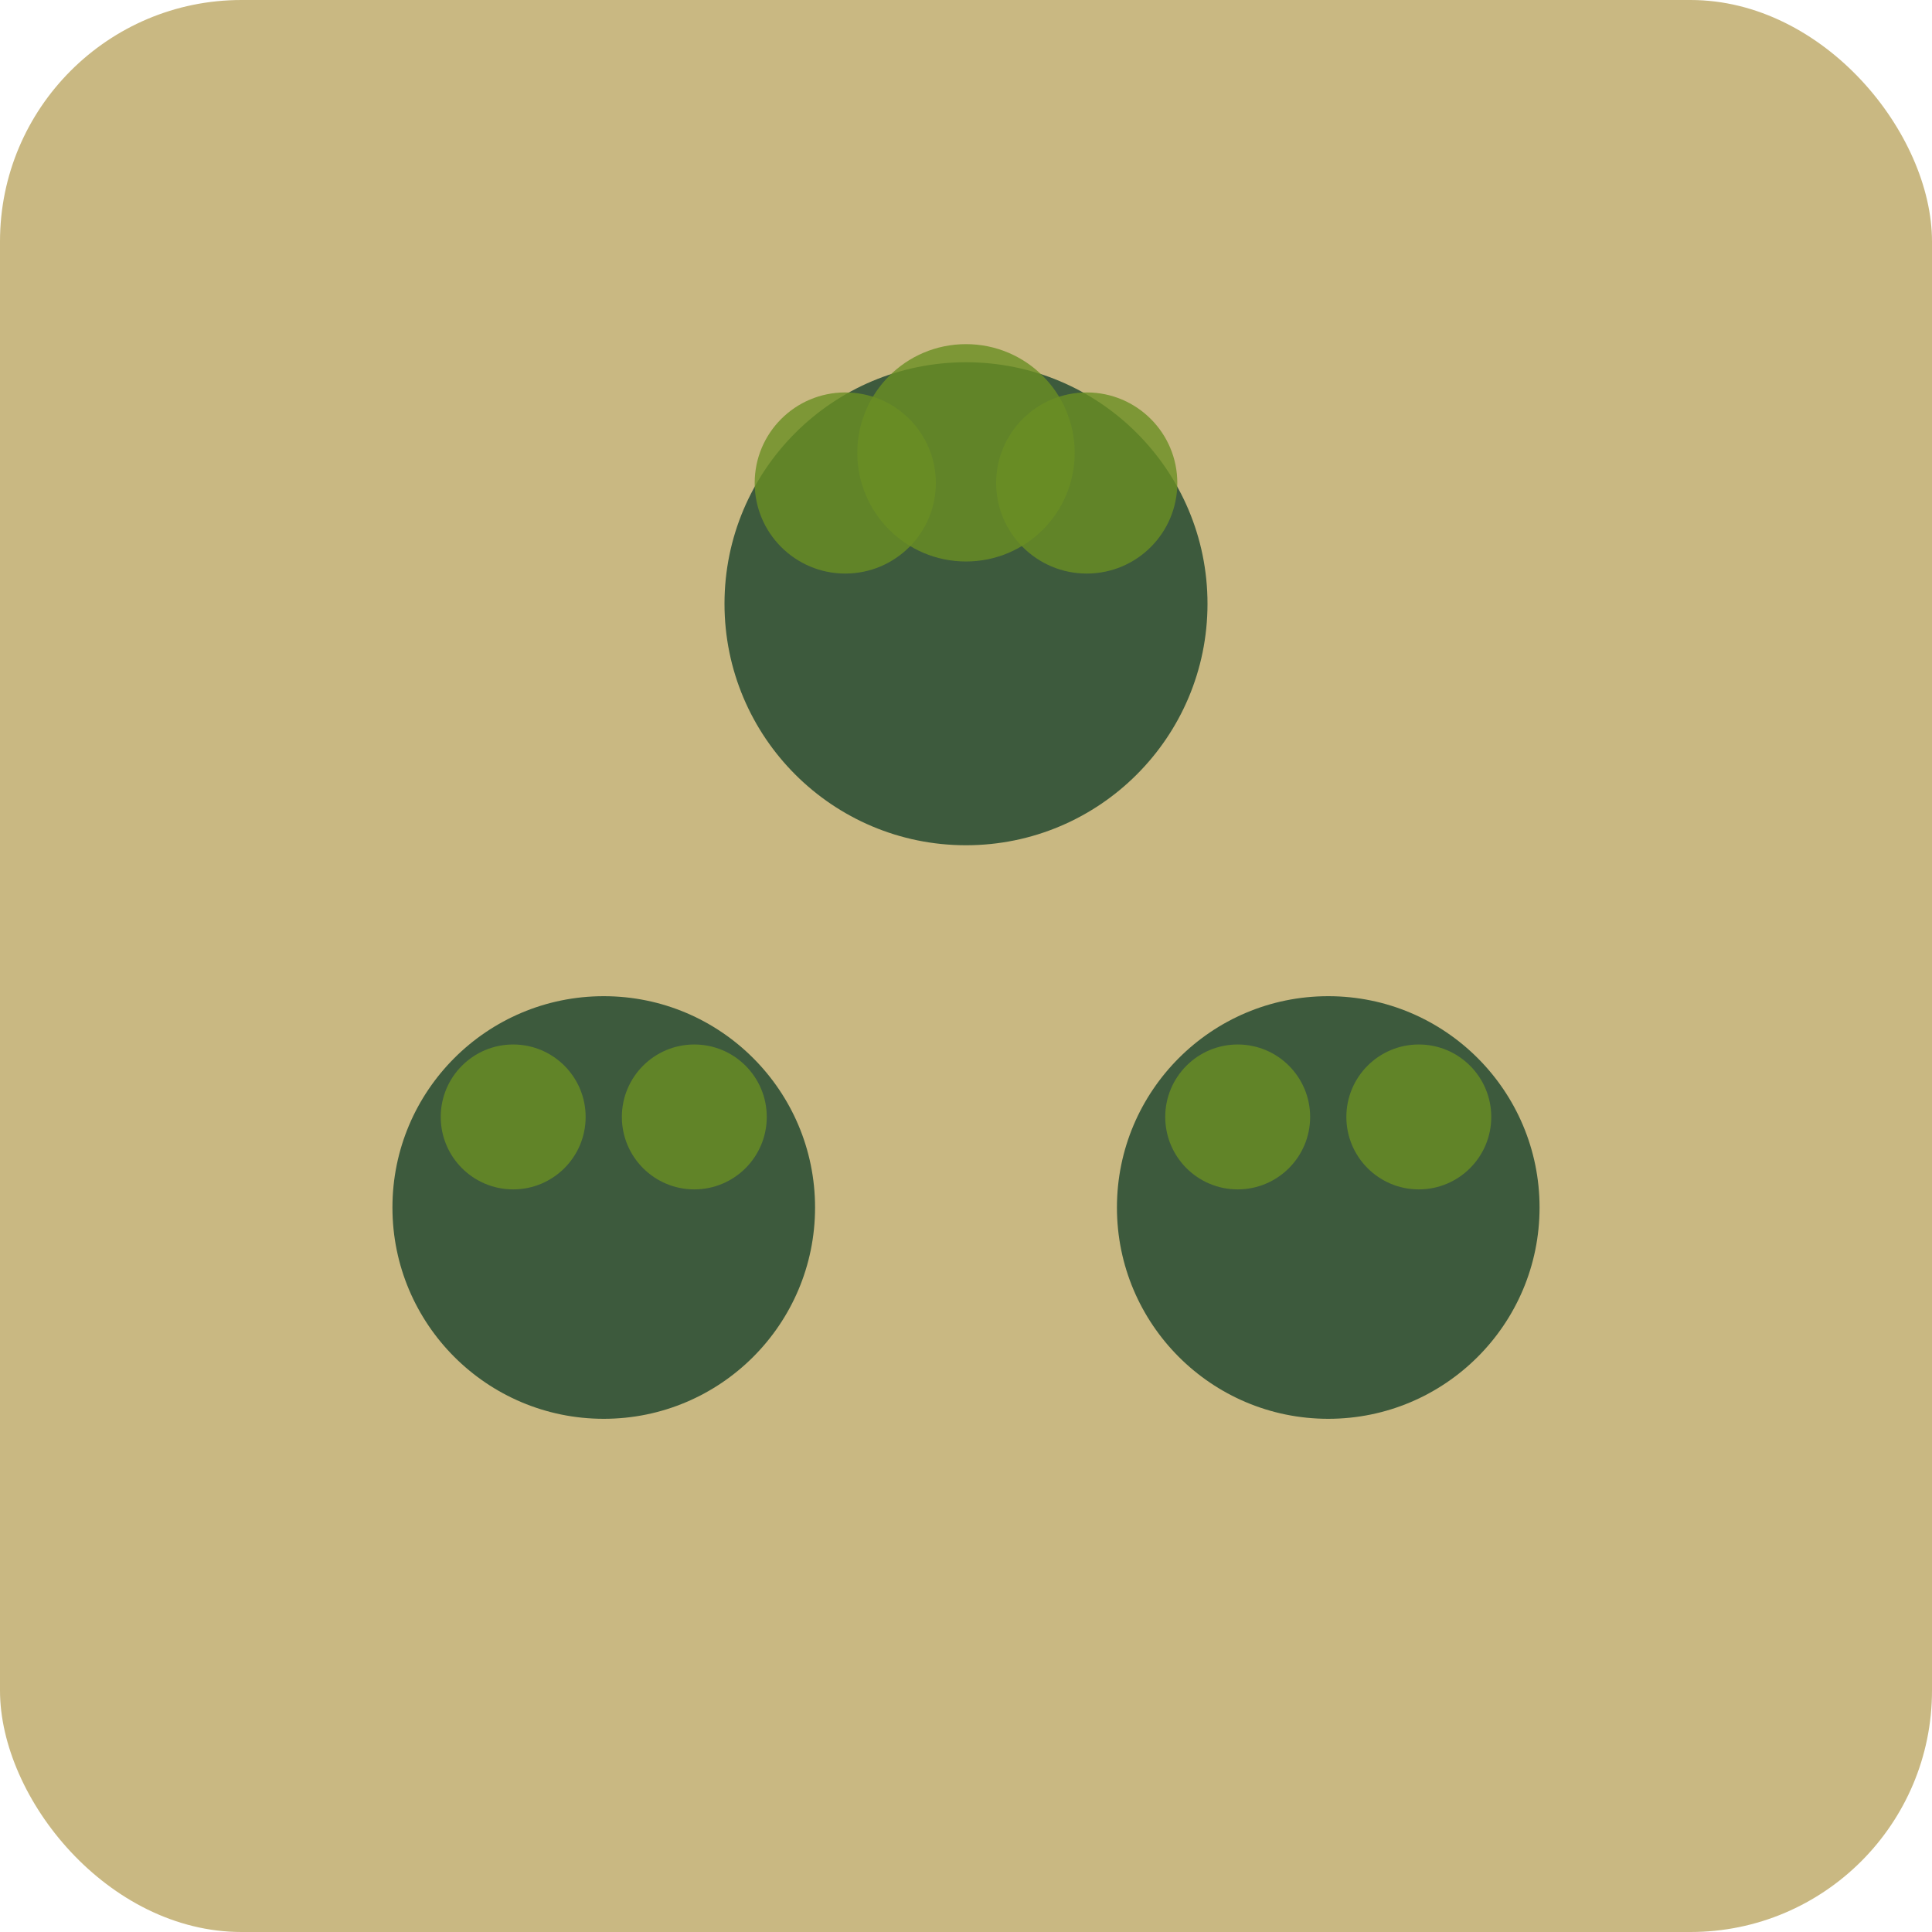 <svg width="32" height="32" viewBox="0 0 32 32" xmlns="http://www.w3.org/2000/svg">
  <rect width="32" height="32" rx="4" fill="#c9b882"/>
  <g transform="translate(16, 10)">
    <circle cx="0" cy="0" r="4" fill="#3d5a3d"/>
    <circle cx="-2" cy="-2" r="1.5" fill="#6b8e23" opacity="0.8"/>
    <circle cx="2" cy="-2" r="1.5" fill="#6b8e23" opacity="0.8"/>
    <circle cx="0" cy="-2.5" r="1.8" fill="#6b8e23" opacity="0.8"/>
  </g>
  <g transform="translate(10, 20)">
    <circle cx="0" cy="0" r="3.5" fill="#3d5a3d"/>
    <circle cx="-1.5" cy="-1.5" r="1.2" fill="#6b8e23" opacity="0.8"/>
    <circle cx="1.5" cy="-1.5" r="1.2" fill="#6b8e23" opacity="0.8"/>
  </g>
  <g transform="translate(22, 20)">
    <circle cx="0" cy="0" r="3.5" fill="#3d5a3d"/>
    <circle cx="-1.5" cy="-1.5" r="1.2" fill="#6b8e23" opacity="0.8"/>
    <circle cx="1.5" cy="-1.5" r="1.2" fill="#6b8e23" opacity="0.8"/>
  </g>
</svg>





